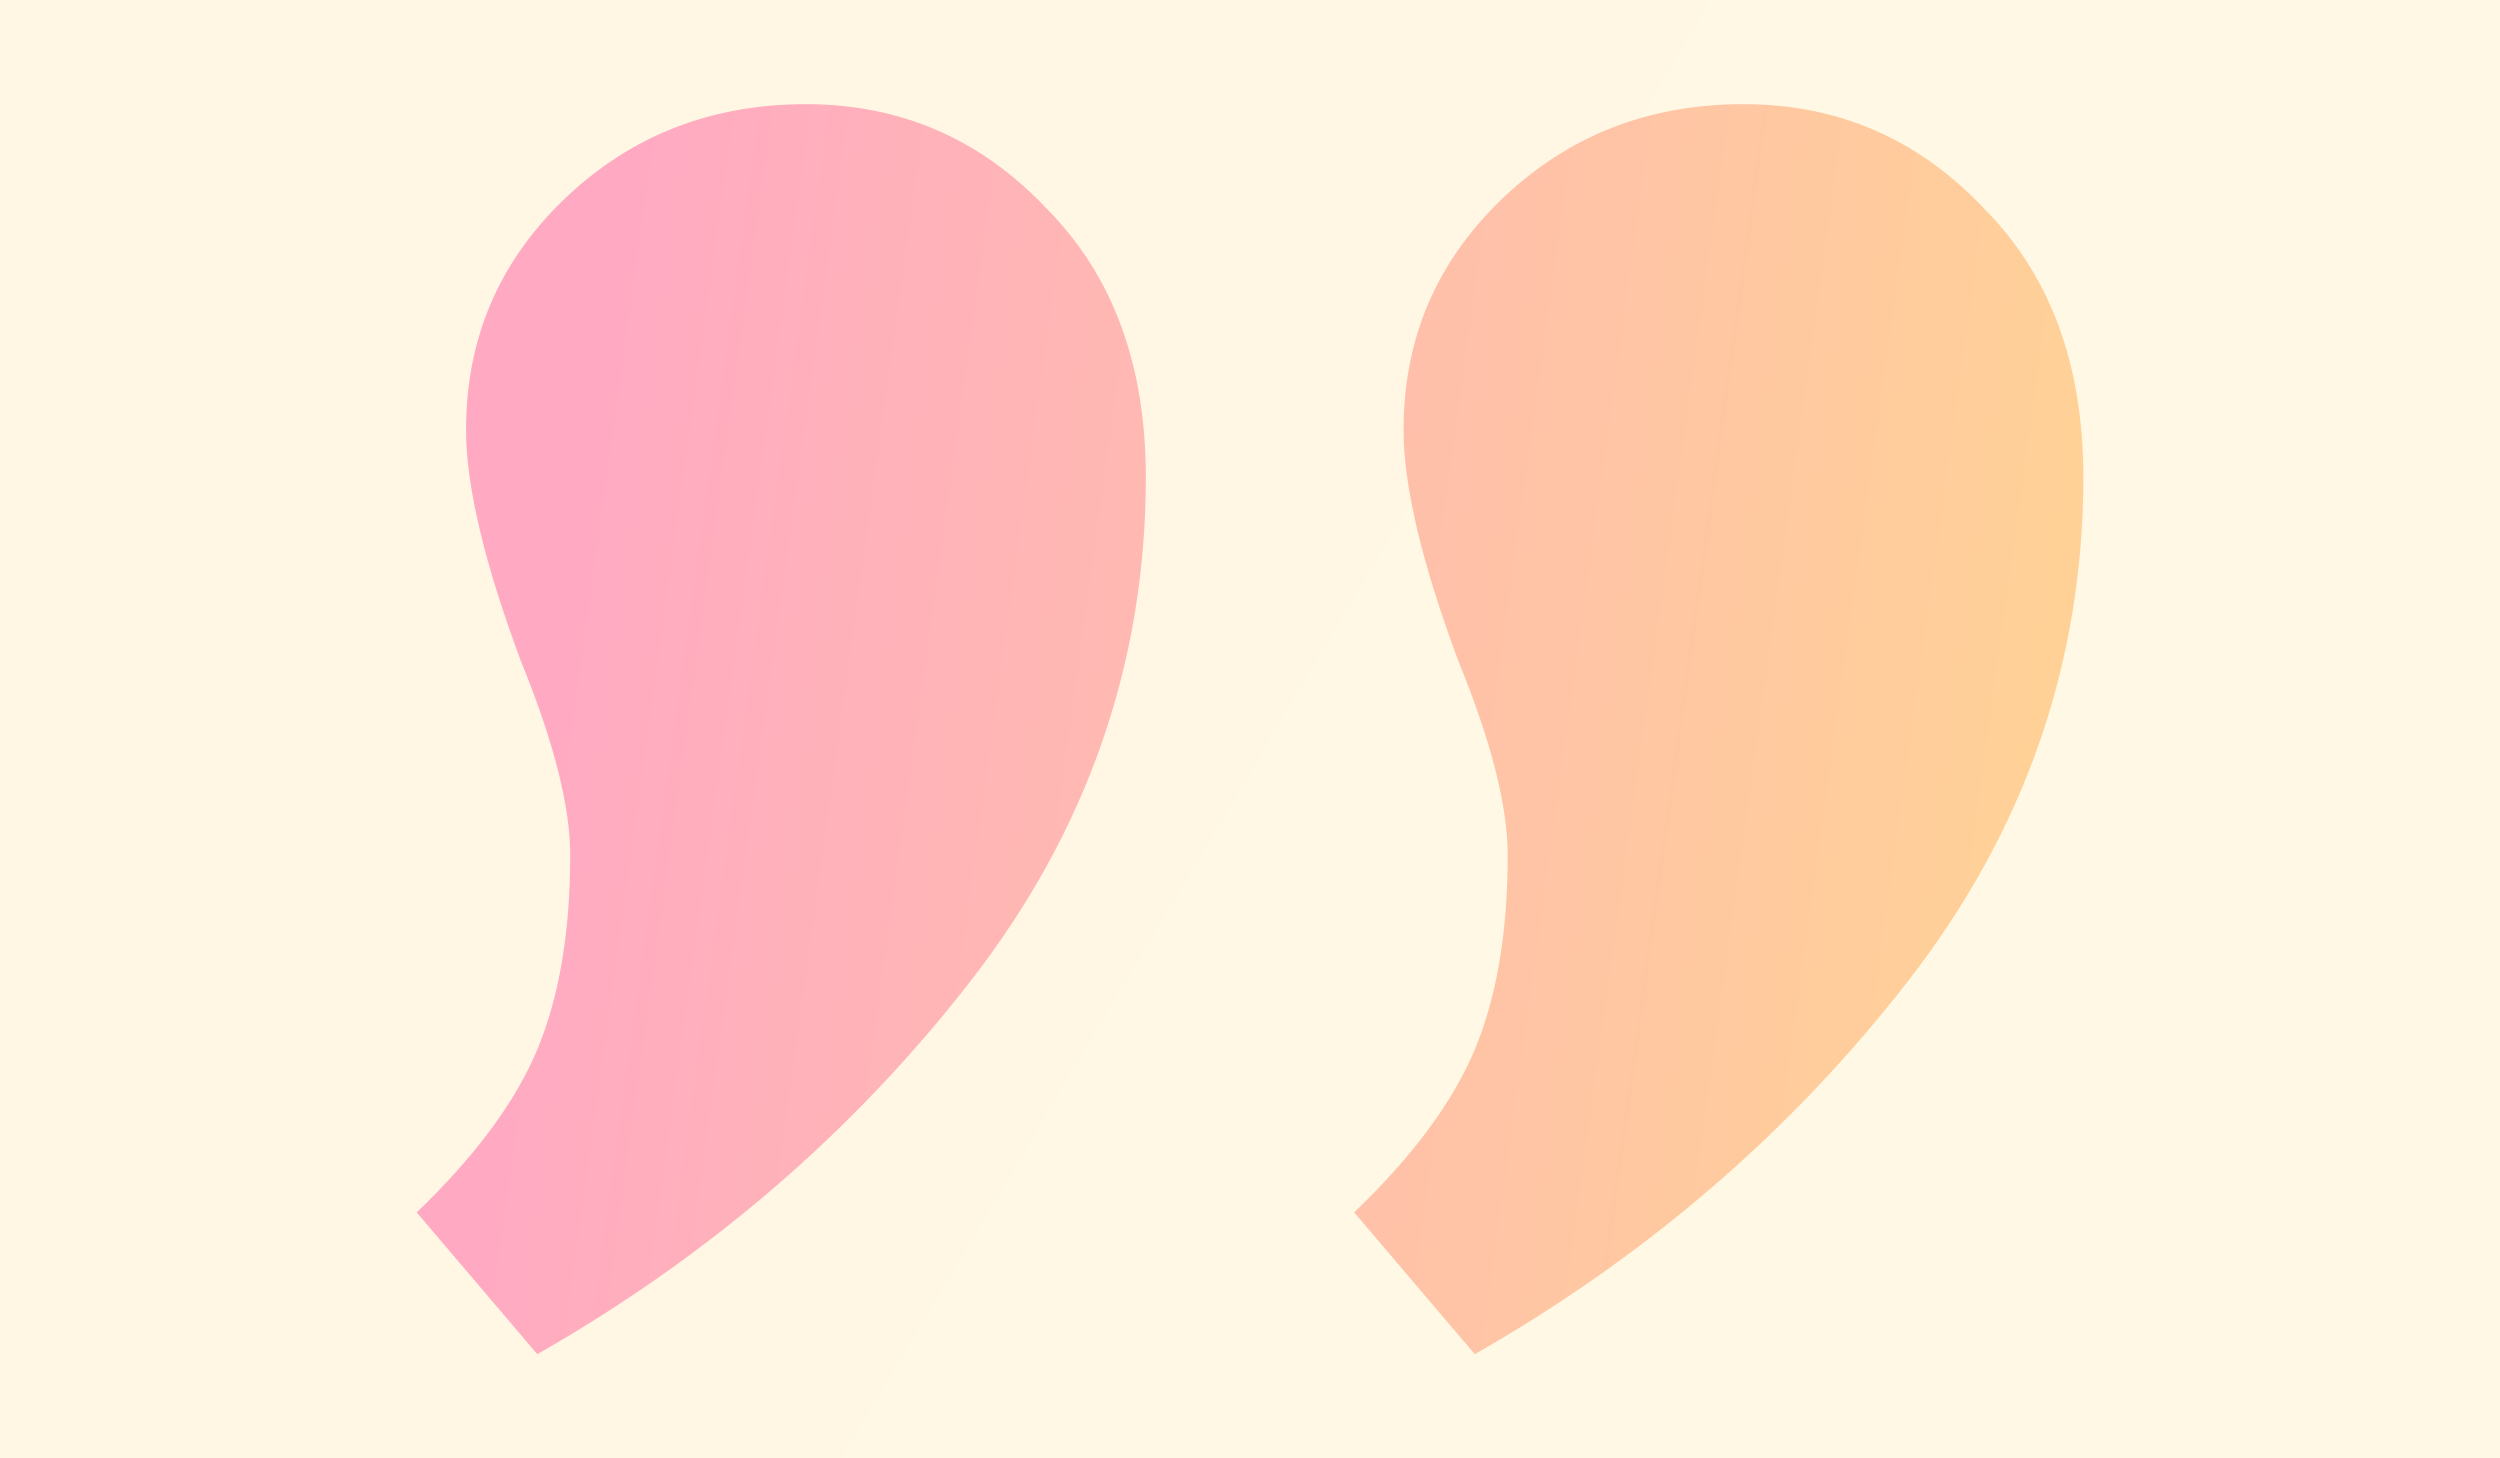<svg width="24" height="14" viewBox="0 0 24 14" fill="none" xmlns="http://www.w3.org/2000/svg">
<rect x="0" y="0" width="24" height="14" fill="#333333" stroke="none"/>
<rect width="24" height="14" fill="url(#paint0_linear_377_2544)"/>
<path d="M7.737 1C8.649 1 9.421 1.336 10.053 2.008C10.684 2.647 11 3.504 11 4.58C11 6.361 10.439 7.975 9.316 9.42C8.193 10.866 6.807 12.059 5.158 13L4 11.639C4.561 11.101 4.947 10.58 5.158 10.076C5.368 9.571 5.474 8.95 5.474 8.21C5.474 7.739 5.316 7.118 5 6.345C4.649 5.403 4.474 4.664 4.474 4.126C4.474 3.252 4.789 2.513 5.421 1.908C6.053 1.303 6.825 1 7.737 1ZM16.737 1C17.649 1 18.421 1.336 19.053 2.008C19.684 2.647 20 3.504 20 4.58C20 6.361 19.439 7.975 18.316 9.42C17.193 10.866 15.807 12.059 14.158 13L13 11.639C13.561 11.101 13.947 10.58 14.158 10.076C14.368 9.571 14.474 8.95 14.474 8.21C14.474 7.739 14.316 7.118 14 6.345C13.649 5.403 13.474 4.664 13.474 4.126C13.474 3.252 13.79 2.513 14.421 1.908C15.053 1.303 15.825 1 16.737 1Z" fill="url(#paint1_linear_377_2544)"/>
<defs>
<linearGradient id="paint0_linear_377_2544" x1="0.5" y1="6.08996e-07" x2="24" y2="14" gradientUnits="userSpaceOnUse">
<stop stop-color="#FFF7E4"/>
<stop offset="1" stop-color="#FFF8E4"/>
</linearGradient>
<linearGradient id="paint1_linear_377_2544" x1="5.59" y1="4.963" x2="22.535" y2="7.307" gradientUnits="userSpaceOnUse">
<stop stop-color="#FFAAC2"/>
<stop offset="1" stop-color="#FFD98E"/>
</linearGradient>
</defs>
</svg>
